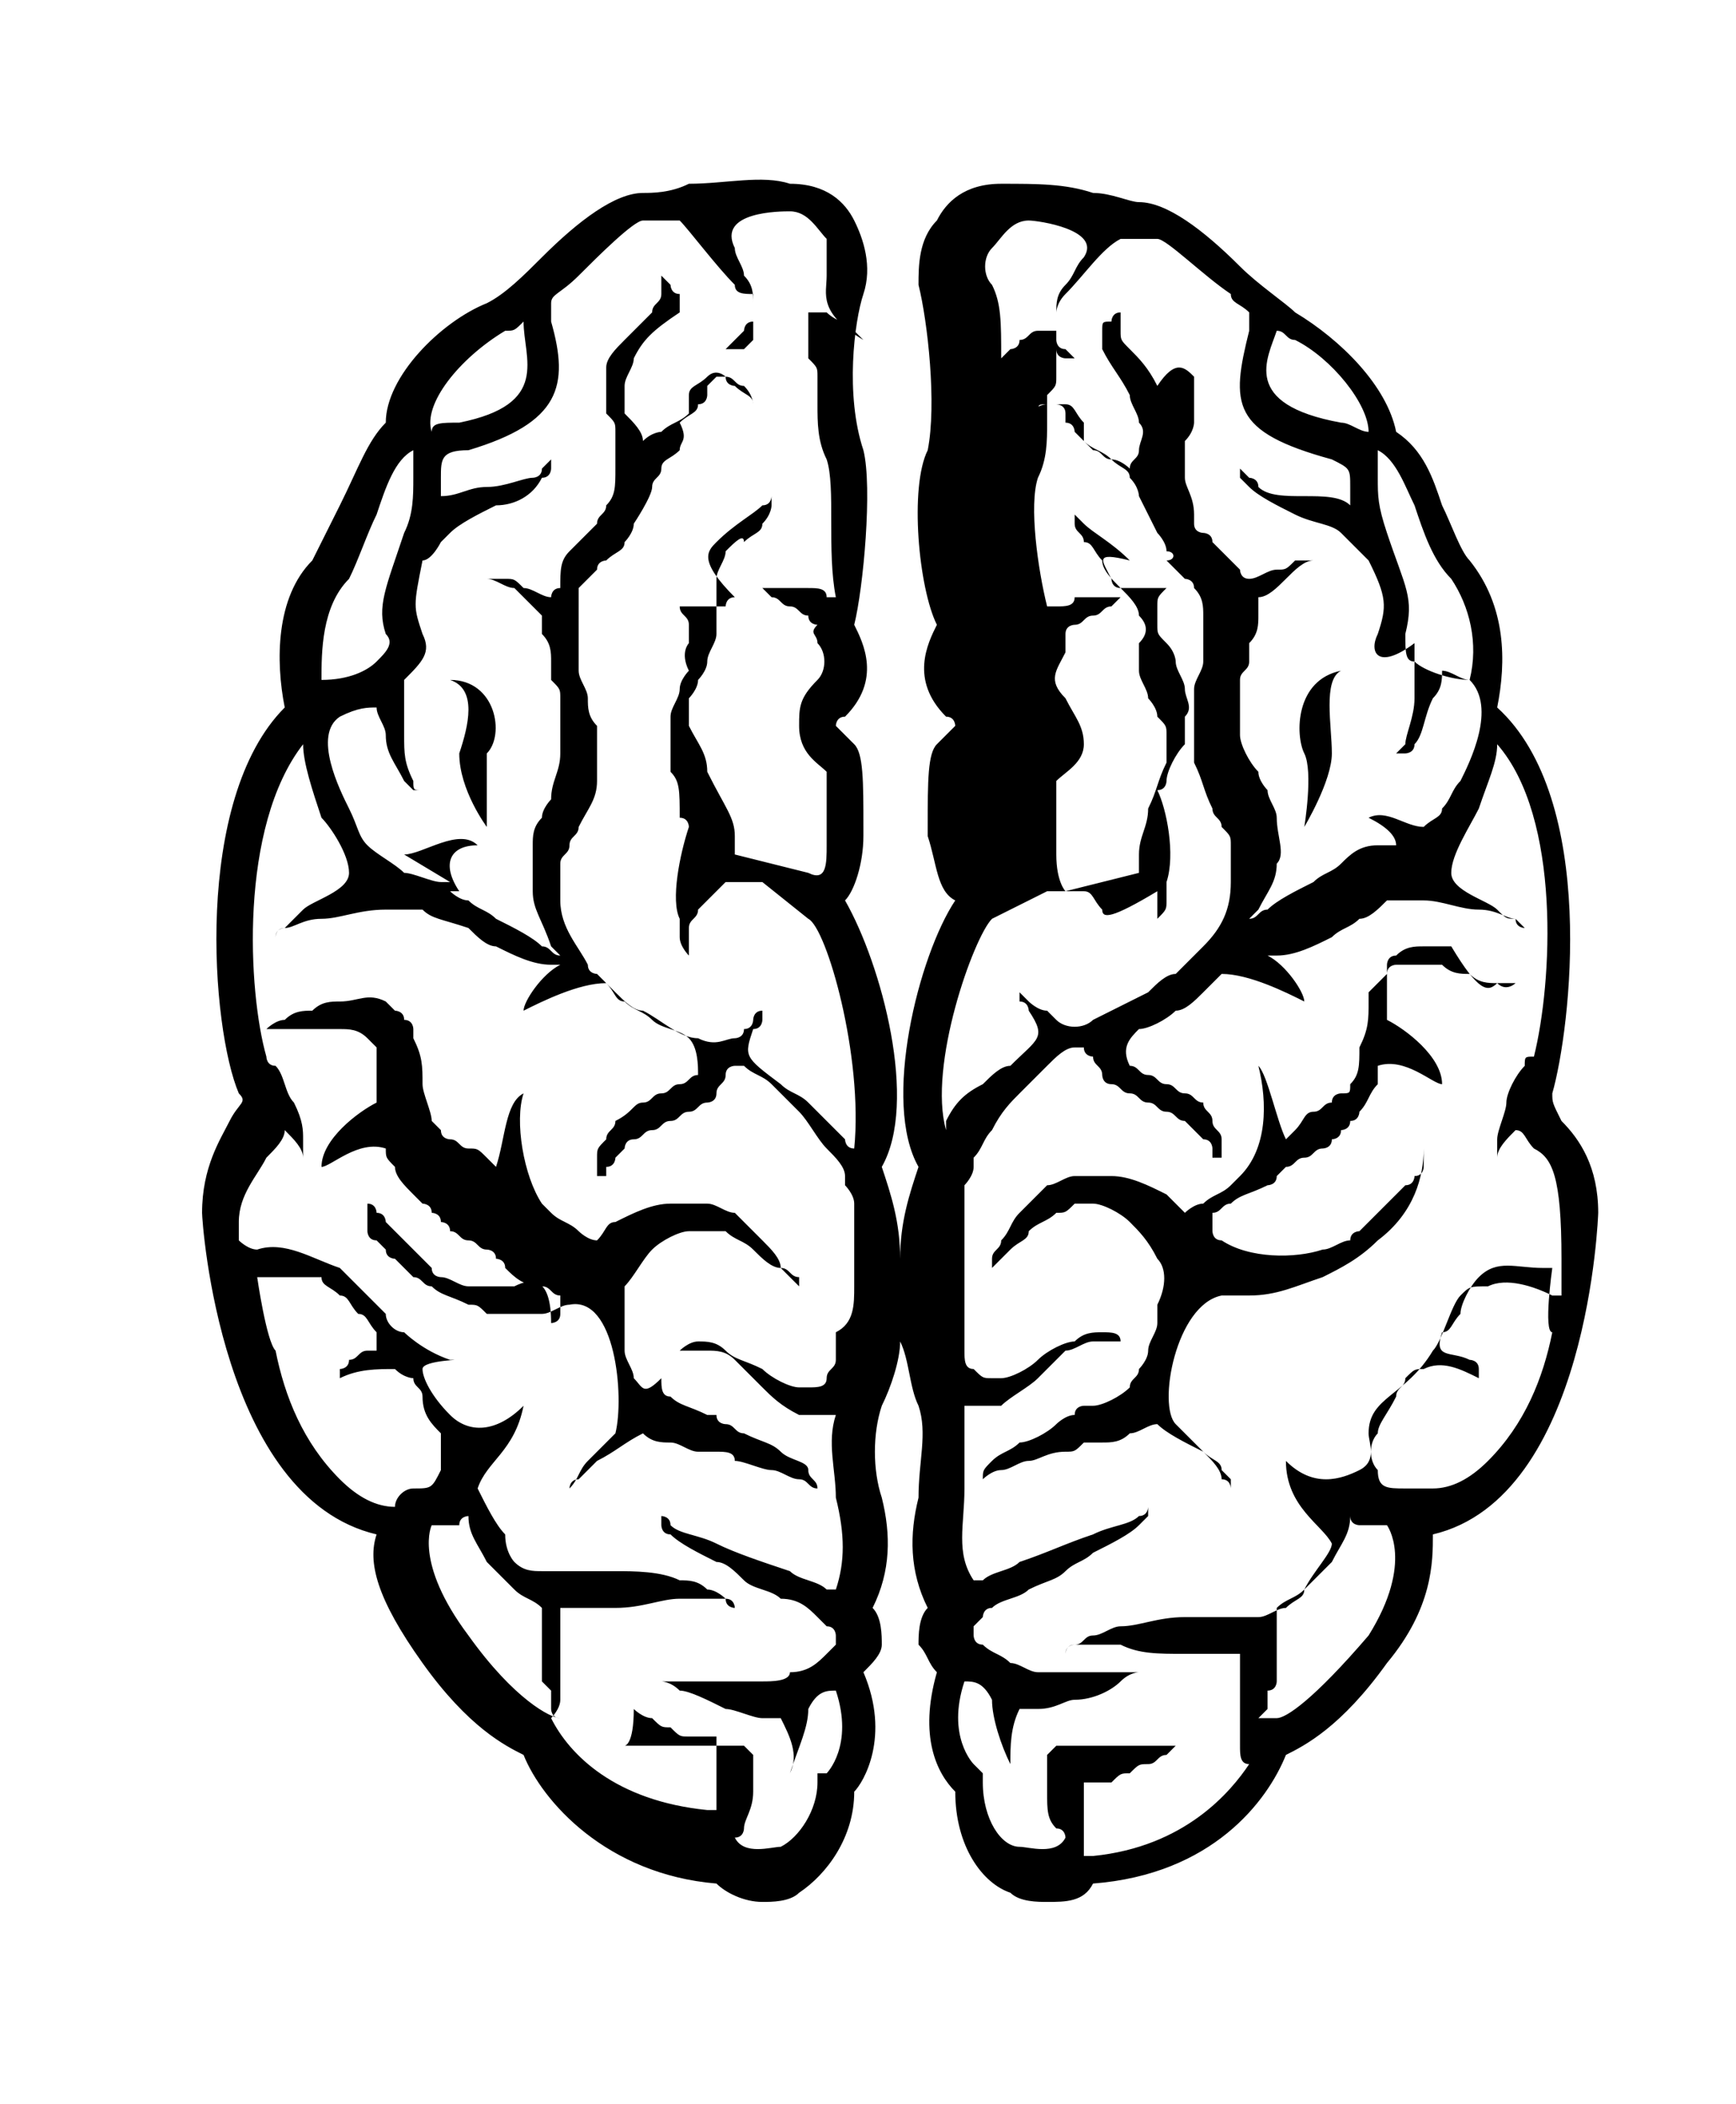 <?xml version="1.0" encoding="utf-8"?>
<!-- Generator: Adobe Illustrator 26.0.0, SVG Export Plug-In . SVG Version: 6.00 Build 0)  -->
<svg version="1.1" id="Publicdomainvectors.org" xmlns="http://www.w3.org/2000/svg" xmlns:xlink="http://www.w3.org/1999/xlink"
	 x="0px" y="0px" viewBox="0 0 18.9 22.9" style="enable-background:new 0 0 18.9 22.9;" xml:space="preserve">
<style type="text/css">
	.st0{fill:none;}
	.st1{fill:#0070B2;}
</style>
<path class="st0" d="M329.7,426.8C329.7,426.8,329.7,426.8,329.7,426.8C329.7,426.8,329.7,426.8,329.7,426.8"/>
<path class="st1" d="M329.7,426.8c0,0,0.1-0.1,0.1-0.2C329.8,426.6,329.8,426.7,329.7,426.8z"/>
<g>
	<path d="M5.4,13.9L5.4,13.9C5.4,13.9,5.4,13.9,5.4,13.9L5.4,13.9L5.4,13.9z M8.5,13.8c0-0.1-0.1-0.2-0.2-0.3
		c-0.1-0.1-0.2-0.2-0.3-0.3c-0.1,0-0.2-0.1-0.3-0.1c-0.1,0-0.1,0-0.2,0c0,0-0.1,0-0.1,0c0,0,0,0-0.1,0c-0.2,0-0.4,0.1-0.6,0.2
		c-0.1,0-0.1,0.1-0.2,0.2c-0.1,0-0.2-0.1-0.2-0.1c-0.1-0.1-0.2-0.1-0.3-0.2c0,0-0.1-0.1-0.1-0.1c-0.2-0.3-0.3-0.9-0.2-1.2
		c-0.2,0.1-0.2,0.5-0.3,0.8c0,0,0,0-0.1-0.1c-0.1-0.1-0.1-0.1-0.2-0.1c-0.1,0-0.1-0.1-0.2-0.1c0,0-0.1,0-0.1-0.1c0,0,0,0,0,0
		c0,0-0.1-0.1-0.1-0.1c0-0.1-0.1-0.3-0.1-0.4c0-0.2,0-0.3-0.1-0.5c0,0,0-0.1,0-0.1c0,0,0-0.1-0.1-0.1c0-0.1-0.1-0.1-0.1-0.1
		c0,0-0.1-0.1-0.1-0.1c-0.2-0.1-0.3,0-0.5,0c-0.1,0-0.2,0-0.3,0.1c-0.1,0-0.2,0-0.3,0.1c-0.1,0-0.2,0.1-0.2,0.1s0.1,0,0.2,0
		c0.1,0,0.2,0,0.3,0c0.1,0,0.2,0,0.3,0c0.1,0,0.2,0,0.3,0.1c0,0,0.1,0.1,0.1,0.1c0,0,0,0,0,0.1c0,0,0,0.1,0,0.1c0,0.1,0,0.2,0,0.4
		c-0.2,0.1-0.6,0.4-0.6,0.7c0.1,0,0.4-0.3,0.7-0.2c0,0.1,0,0.1,0.1,0.2c0,0.1,0.1,0.2,0.2,0.3c0,0,0.1,0.1,0.1,0.1
		c0,0,0.1,0,0.1,0.1c0,0,0.1,0,0.1,0.1c0,0,0.1,0,0.1,0.1c0.1,0,0.1,0.1,0.2,0.1c0.1,0,0.1,0.1,0.2,0.1c0,0,0.1,0,0.1,0.1
		c0,0,0.1,0,0.1,0.1c0.1,0.1,0.2,0.2,0.4,0.2c0.1,0,0.1,0.1,0.2,0.1c0,0.1,0,0.2,0,0.2c0,0,0,0,0,0c0,0.1-0.1,0.1-0.1,0.1
		C6,13.9,5.8,13.9,5.6,14c-0.1,0-0.1,0-0.2,0h0l0,0c0,0,0,0,0,0l0,0c0,0,0,0,0,0l0,0l0,0l0,0c0,0-0.1,0-0.1,0c-0.1,0-0.1,0-0.2,0
		c-0.1,0-0.2-0.1-0.3-0.1c0,0-0.1,0-0.1-0.1c0,0-0.1-0.1-0.1-0.1c0,0-0.1-0.1-0.1-0.1c0,0-0.1-0.1-0.1-0.1c0,0-0.1-0.1-0.1-0.1
		c0,0-0.1-0.1-0.1-0.1c0,0,0-0.1-0.1-0.1c0,0,0-0.1-0.1-0.1c0,0,0-0.1,0-0.1c0,0,0,0,0,0c0,0,0,0,0,0c0,0,0-0.1,0-0.1c0,0,0,0,0,0
		s0,0,0,0c0,0,0,0.1,0,0.1c0,0,0,0,0,0c0,0,0,0,0,0c0,0,0,0.1,0,0.1c0,0,0,0.1,0,0.1c0,0,0,0,0,0.1c0,0,0,0,0,0.1c0,0,0,0.1,0.1,0.1
		c0,0,0.1,0.1,0.1,0.1c0,0.1,0.1,0.1,0.1,0.1c0,0,0.1,0.1,0.1,0.1c0,0,0.1,0.1,0.1,0.1c0.1,0,0.1,0.1,0.2,0.1
		c0.1,0.1,0.2,0.1,0.4,0.2c0.1,0,0.1,0,0.2,0.1c0,0,0.1,0,0.1,0l0.1,0l0.1,0l0.1,0c0,0,0,0,0,0l0,0l0,0h0h0l0,0l0,0l0,0
		c0.1,0,0.1,0,0.2,0c0.1,0,0.2-0.1,0.3-0.1c0.5-0.1,0.6,1,0.5,1.4c-0.1,0.1-0.2,0.2-0.3,0.3c-0.1,0.1-0.1,0.2-0.2,0.3
		c0,0,0,0.1,0,0.1c0,0,0,0.1,0,0.1c0,0,0,0.1,0,0.1c0,0,0,0.1,0,0.1c0,0,0,0,0,0c0,0,0,0,0,0s0,0,0,0c0,0,0,0,0-0.1c0,0,0,0,0-0.1
		c0,0,0-0.1,0-0.1c0,0,0-0.1,0-0.1c0,0,0-0.1,0.1-0.1c0.1-0.1,0.1-0.1,0.2-0.2c0.2-0.1,0.3-0.2,0.5-0.3c0,0,0,0,0,0
		c0.1,0.1,0.2,0.1,0.3,0.1c0.1,0,0.2,0.1,0.3,0.1c0,0,0.1,0,0.1,0c0,0,0.1,0,0.1,0c0.1,0,0.2,0,0.2,0.1c0.1,0,0.3,0.1,0.4,0.1
		c0.1,0,0.2,0.1,0.3,0.1c0.1,0,0.1,0.1,0.2,0.1c0,0,0,0.1,0,0.1c0,0,0,0,0,0c0,0,0,0,0-0.1c0-0.1-0.1-0.1-0.1-0.2s-0.2-0.1-0.3-0.2
		c-0.1-0.1-0.2-0.1-0.4-0.2c-0.1,0-0.1-0.1-0.2-0.1c0,0-0.1,0-0.1-0.1c0,0-0.1,0-0.1,0c-0.2-0.1-0.3-0.1-0.4-0.2
		c-0.1,0-0.1-0.1-0.1-0.2C7,15.2,7,15.1,6.9,15c0-0.1-0.1-0.2-0.1-0.3l0-0.1c0,0,0-0.1,0-0.1c0-0.2,0-0.3,0-0.5
		c0.1-0.1,0.2-0.3,0.3-0.4c0.1-0.1,0.3-0.2,0.4-0.2c0,0,0,0,0.1,0c0,0,0,0,0,0c0,0,0.1,0,0.1,0c0.1,0,0.1,0,0.2,0
		c0.1,0.1,0.2,0.1,0.3,0.2C8.3,13.7,8.4,13.8,8.5,13.8C8.6,13.9,8.7,14,8.7,14s0,0,0-0.1C8.6,13.9,8.6,13.8,8.5,13.8 M5.4,13.9
		L5.4,13.9L5.4,13.9C5.4,13.9,5.4,13.9,5.4,13.9 M5,8.2C5,8.6,5.3,9,5.3,9s0-0.7,0-0.8C5.5,8,5.4,7.4,4.9,7.4C5.2,7.5,5.1,7.9,5,8.2
		 M5.9,18.7C5.9,18.7,5.9,18.7,5.9,18.7C5.9,18.7,5.9,18.7,5.9,18.7L5.9,18.7z M5.9,18.7C5.9,18.7,5.9,18.7,5.9,18.7
		C5.9,18.7,5.9,18.7,5.9,18.7 M16.3,10.7c-0.1,0-0.2,0-0.3-0.1c-0.1,0-0.2,0-0.3-0.1c-0.1,0-0.3,0-0.5,0c0,0-0.1,0-0.1,0.1
		c0,0-0.1,0.1-0.1,0.1c0,0-0.1,0.1-0.1,0.1c0,0.1,0,0.1,0,0.1c0,0.2,0,0.3-0.1,0.5c0,0.2,0,0.3-0.1,0.4c0,0.1,0,0.1-0.1,0.1
		c0,0,0,0,0,0c0,0-0.1,0-0.1,0.1c-0.1,0-0.1,0.1-0.2,0.1c-0.1,0-0.1,0.1-0.2,0.2c0,0,0,0-0.1,0.1c-0.1-0.2-0.2-0.7-0.3-0.8
		c0.1,0.4,0.1,0.9-0.2,1.2c0,0-0.1,0.1-0.1,0.1c-0.1,0.1-0.2,0.1-0.3,0.2c-0.1,0-0.2,0.1-0.2,0.1c-0.1-0.1-0.1-0.1-0.2-0.2
		c-0.2-0.1-0.4-0.2-0.6-0.2c0,0,0,0-0.1,0c0,0-0.1,0-0.1,0c-0.1,0-0.1,0-0.2,0c-0.1,0-0.2,0.1-0.3,0.1c-0.1,0.1-0.2,0.2-0.3,0.3
		c-0.1,0.1-0.1,0.2-0.2,0.3c0,0.1-0.1,0.1-0.1,0.2c0,0,0,0.1,0,0.1s0.1-0.1,0.2-0.2c0.1-0.1,0.2-0.1,0.2-0.2
		c0.1-0.1,0.2-0.1,0.3-0.2c0.1,0,0.1,0,0.2-0.1c0,0,0.1,0,0.1,0c0,0,0,0,0,0c0,0,0,0,0.1,0c0.1,0,0.3,0.1,0.4,0.2
		c0.1,0.1,0.2,0.2,0.3,0.4c0.1,0.1,0.1,0.3,0,0.5c0,0,0,0.1,0,0.1l0,0.1c0,0.1-0.1,0.2-0.1,0.3s-0.1,0.2-0.1,0.2
		c0,0.1-0.1,0.1-0.1,0.2c-0.1,0.1-0.3,0.2-0.4,0.2c0,0-0.1,0-0.1,0c0,0-0.1,0-0.1,0.1c-0.1,0-0.2,0.1-0.2,0.1
		c-0.1,0.1-0.3,0.2-0.4,0.2c-0.1,0.1-0.2,0.1-0.3,0.2c-0.1,0.1-0.1,0.1-0.1,0.2c0,0,0,0,0,0.1c0,0,0,0,0,0c0,0,0,0,0-0.1
		c0,0,0.1-0.1,0.2-0.1c0.1,0,0.2-0.1,0.3-0.1c0.1,0,0.2-0.1,0.4-0.1c0.1,0,0.1,0,0.2-0.1c0,0,0.1,0,0.1,0c0,0,0.1,0,0.1,0
		c0.1,0,0.2,0,0.3-0.1c0.1,0,0.2-0.1,0.3-0.1c0,0,0,0,0,0c0.1,0.1,0.3,0.2,0.5,0.3c0.1,0.1,0.2,0.1,0.2,0.2c0,0,0.1,0.1,0.1,0.1
		c0,0,0,0.1,0,0.1s0,0.1,0,0.1c0,0,0,0.1,0,0.1c0,0,0,0,0,0.1c0,0,0,0,0,0s0,0,0,0c0,0,0,0,0,0s0,0,0-0.1c0,0,0-0.1,0-0.1
		c0,0,0-0.1,0-0.1c0,0,0-0.1-0.1-0.1c0-0.1-0.1-0.2-0.2-0.3c-0.1-0.1-0.2-0.2-0.3-0.3c-0.2-0.2,0-1.3,0.5-1.4c0.1,0,0.2,0,0.3,0
		c0.3,0,0.5-0.1,0.8-0.2c0.2-0.1,0.4-0.2,0.6-0.4c0.4-0.3,0.5-0.7,0.5-1c0,0,0,0,0,0s0,0,0,0c0,0,0,0.1,0,0.1c0,0,0,0,0,0
		c0,0,0,0,0,0c0,0,0,0.1,0,0.1c0,0,0,0.1-0.1,0.1c0,0,0,0.1-0.1,0.1c0,0-0.1,0.1-0.1,0.1c0,0-0.1,0.1-0.1,0.1c0,0-0.1,0.1-0.1,0.1
		c0,0-0.1,0.1-0.1,0.1c0,0-0.1,0.1-0.1,0.1c0,0-0.1,0-0.1,0.1c-0.1,0-0.2,0.1-0.3,0.1c-0.3,0.1-0.8,0.1-1.1-0.1
		c-0.1,0-0.1-0.1-0.1-0.1c0,0,0,0,0,0c0-0.1,0-0.2,0-0.2c0.1,0,0.1-0.1,0.2-0.1c0.1-0.1,0.2-0.1,0.4-0.2c0,0,0.1,0,0.1-0.1
		c0,0,0,0,0.1-0.1c0.1,0,0.1-0.1,0.2-0.1c0.1,0,0.1-0.1,0.2-0.1c0,0,0.1,0,0.1-0.1c0,0,0.1,0,0.1-0.1c0,0,0.1,0,0.1-0.1
		c0.1,0,0.1-0.1,0.1-0.1c0.1-0.1,0.1-0.2,0.2-0.3c0-0.1,0-0.1,0-0.2c0.3-0.1,0.6,0.2,0.7,0.2c0-0.3-0.4-0.6-0.6-0.7
		c0-0.1,0-0.3,0-0.4c0,0,0-0.1,0-0.1c0,0,0-0.1,0-0.1c0,0,0-0.1,0.1-0.1c0.1-0.1,0.2-0.1,0.3-0.1c0.1,0,0.2,0,0.3,0
		C16.1,10.8,16.2,10.8,16.3,10.7c0.1,0.1,0.2,0,0.2,0S16.5,10.7,16.3,10.7 M14.2,8.2c0.1,0.2,0,0.8,0,0.8s0.3-0.5,0.3-0.8
		c0-0.3-0.1-0.8,0.1-0.9C14.1,7.4,14.1,8,14.2,8.2 M13.7,18.7C13.7,18.7,13.7,18.7,13.7,18.7C13.7,18.7,13.7,18.7,13.7,18.7
		L13.7,18.7z M17.4,13.2c0,0-0.1,3.1-1.8,3.5c0,0.3,0,0.8-0.5,1.4c-0.5,0.7-0.9,0.9-1.1,1c-0.2,0.5-0.8,1.3-2.1,1.4
		c-0.1,0.2-0.3,0.2-0.5,0.2c-0.1,0-0.3,0-0.4-0.1c-0.3-0.1-0.6-0.5-0.6-1.1c-0.2-0.2-0.4-0.6-0.2-1.3c-0.1-0.1-0.1-0.2-0.2-0.3
		c0-0.1,0-0.3,0.1-0.4c-0.2-0.4-0.2-0.8-0.1-1.2c0-0.4,0.1-0.7,0-1c-0.1-0.2-0.1-0.5-0.2-0.7c0,0.2-0.1,0.5-0.2,0.7
		c-0.1,0.3-0.1,0.7,0,1c0.1,0.4,0.1,0.8-0.1,1.2c0.1,0.1,0.1,0.3,0.1,0.4c0,0.1-0.1,0.2-0.2,0.3c0.3,0.7,0,1.2-0.1,1.3
		c0,0.5-0.3,0.9-0.6,1.1c-0.1,0.1-0.3,0.1-0.4,0.1c-0.2,0-0.4-0.1-0.5-0.2c-1.2-0.1-1.9-0.9-2.1-1.4c-0.2-0.1-0.6-0.3-1.1-1
		C4.1,17.4,4,17,4.1,16.7c-1.7-0.4-1.9-3.4-1.9-3.5c0-0.5,0.2-0.8,0.3-1C2.6,12,2.7,12,2.6,11.9c-0.3-0.7-0.5-3.2,0.5-4.2
		C3,7.2,3,6.5,3.4,6.1c0.1-0.2,0.2-0.4,0.3-0.6C3.9,5.1,4,4.8,4.2,4.6c0-0.5,0.6-1.1,1.1-1.3C5.5,3.2,5.7,3,5.9,2.8
		c0.4-0.4,0.8-0.7,1.1-0.7c0.1,0,0.3,0,0.5-0.1C7.9,2,8.3,1.9,8.6,2C9,2,9.2,2.2,9.3,2.4c0.1,0.2,0.2,0.5,0.1,0.8
		C9.3,3.5,9.2,4.3,9.4,4.9c0.1,0.4,0,1.5-0.1,1.9c0.1,0.2,0.3,0.6-0.1,1C9.1,7.8,9.1,7.9,9.1,7.9c0,0,0.1,0.1,0.1,0.1
		c0,0,0.1,0.1,0.1,0.1c0.1,0.1,0.1,0.4,0.1,0.9c0,0,0,0.1,0,0.1c0,0.3-0.1,0.6-0.2,0.7c0.4,0.7,0.8,2.2,0.4,2.9
		c0.1,0.3,0.2,0.6,0.2,1c0-0.4,0.1-0.7,0.2-1c-0.4-0.7,0-2.3,0.4-2.9c-0.2-0.1-0.2-0.4-0.3-0.7c0,0,0-0.1,0-0.1c0-0.5,0-0.8,0.1-0.9
		c0,0,0.1-0.1,0.1-0.1c0,0,0.1-0.1,0.1-0.1c0,0,0-0.1-0.1-0.1c-0.4-0.4-0.2-0.8-0.1-1c-0.2-0.4-0.3-1.5-0.1-1.9
		c0.1-0.5,0-1.4-0.1-1.8C10,2.9,10,2.6,10.2,2.4C10.3,2.2,10.5,2,10.9,2c0.4,0,0.7,0,1,0.1c0.2,0,0.4,0.1,0.5,0.1
		c0.3,0,0.7,0.3,1.1,0.7c0.2,0.2,0.5,0.4,0.6,0.5c0.5,0.3,1,0.8,1.1,1.3c0.3,0.2,0.4,0.5,0.5,0.8c0.1,0.2,0.2,0.5,0.3,0.6
		c0.4,0.5,0.4,1.1,0.3,1.6c1.1,1,0.8,3.5,0.6,4.2c0,0.1,0,0.1,0.1,0.3C17.2,12.4,17.4,12.7,17.4,13.2 M4.7,4.7
		C4.7,4.6,4.8,4.6,5,4.6C6,4.4,5.7,3.9,5.7,3.5C5.6,3.6,5.6,3.6,5.5,3.6C5,3.9,4.6,4.4,4.7,4.7 M3.5,7.4c0.3,0,0.5-0.1,0.6-0.2
		C4.2,7.1,4.3,7,4.2,6.9l0,0c-0.1-0.3,0-0.5,0.2-1.1c0.1-0.2,0.1-0.4,0.1-0.6c0-0.1,0-0.2,0-0.3C4.3,5,4.2,5.3,4.1,5.6
		C4,5.8,3.9,6.1,3.8,6.3C3.5,6.6,3.5,7.1,3.5,7.4 M4.5,16.2c0.2,0,0.2,0,0.3-0.2c0-0.1,0-0.3,0-0.4c0,0,0,0,0,0
		c-0.1-0.1-0.2-0.2-0.2-0.4c0-0.1-0.1-0.1-0.1-0.2l0,0c0,0,0,0,0,0c0,0,0,0,0,0c0,0,0,0,0,0c0,0-0.1,0-0.2-0.1c-0.2,0-0.4,0-0.6,0.1
		c0,0,0,0,0,0c0,0,0,0,0,0c0,0,0,0,0-0.1c0,0,0,0,0,0c0,0,0,0,0,0c0,0,0.1,0,0.1-0.1c0.1,0,0.1-0.1,0.2-0.1c0,0,0.1,0,0.1,0
		c0-0.1,0-0.1,0-0.2c-0.1-0.1-0.1-0.2-0.2-0.2c-0.1-0.1-0.1-0.2-0.2-0.2c-0.1-0.1-0.2-0.1-0.2-0.2c0,0,0,0-0.1,0c0,0,0,0,0,0l0,0
		l0,0c0,0,0,0-0.1,0c0,0,0,0-0.1,0c-0.1,0-0.2,0-0.3,0c0,0-0.1,0-0.1,0c0,0,0.1,0.7,0.2,0.8c0.1,0.5,0.3,1,0.7,1.4
		c0.2,0.2,0.4,0.3,0.6,0.3C4.3,16.3,4.4,16.2,4.5,16.2 M6.1,18.7C6,18.7,6,18.7,6.1,18.7c-0.1,0-0.1-0.1-0.1-0.1c0,0,0,0,0-0.1
		c0,0,0,0,0-0.1c0,0-0.1-0.1-0.1-0.1c0,0,0-0.1,0-0.1c0-0.1,0-0.1,0-0.2c0-0.1,0-0.1,0-0.1c0-0.1,0-0.2,0-0.2c0-0.1,0-0.1,0-0.2
		c-0.1-0.1-0.2-0.1-0.3-0.2c-0.1-0.1-0.2-0.2-0.3-0.3c-0.1-0.2-0.2-0.3-0.2-0.5c0,0-0.1,0-0.1,0.1c-0.1,0-0.1,0-0.2,0
		c0,0-0.1,0-0.1,0l0,0c0,0-0.2,0.4,0.4,1.2c0.5,0.7,0.9,0.9,1,0.9c0,0,0,0,0,0L6.1,18.7z M9.3,14c0-0.2,0-0.4,0-0.6
		c0-0.1,0-0.2,0-0.3c0-0.1-0.1-0.2-0.1-0.2l0-0.1l0,0c0-0.1-0.1-0.2-0.2-0.3c-0.1-0.1-0.2-0.3-0.3-0.4c-0.1-0.1-0.2-0.2-0.3-0.3
		c-0.1-0.1-0.2-0.1-0.3-0.2c0,0-0.1,0-0.1,0c0,0-0.1,0-0.1,0.1c0,0,0,0,0,0c0,0.1-0.1,0.1-0.1,0.2c0,0.1-0.1,0.1-0.1,0.1
		c-0.1,0-0.1,0.1-0.2,0.1c-0.1,0-0.1,0.1-0.2,0.1c-0.1,0-0.1,0.1-0.2,0.1c-0.1,0-0.1,0.1-0.2,0.1c-0.1,0-0.1,0.1-0.1,0.1
		c0,0-0.1,0.1-0.1,0.1c0,0,0,0.1-0.1,0.1c0,0,0,0,0,0c0,0,0,0,0,0c0,0,0,0,0,0c0,0,0,0.1,0,0.1c0,0,0,0,0,0s0,0,0,0c0,0,0,0-0.1,0
		c0,0,0,0,0,0c0,0,0,0,0,0c0,0,0,0,0,0c0,0,0-0.1,0-0.1c0,0,0-0.1,0-0.1c0-0.1,0-0.1,0.1-0.2c0-0.1,0.1-0.1,0.1-0.2
		C6.9,12.1,6.9,12,7,12c0.1,0,0.1-0.1,0.2-0.1c0.1,0,0.1-0.1,0.2-0.1c0.1,0,0.1-0.1,0.2-0.1c0-0.1,0-0.3-0.1-0.4
		c-0.1-0.1-0.3-0.1-0.4-0.2c-0.1-0.1-0.2-0.1-0.3-0.2c-0.1,0-0.1-0.1-0.2-0.2c-0.3,0-0.7,0.2-0.9,0.3c0-0.1,0.2-0.4,0.4-0.5
		c0,0-0.1,0-0.1,0c-0.2,0-0.4-0.1-0.6-0.2c-0.1,0-0.2-0.1-0.3-0.2C4.8,10,4.7,10,4.6,9.9l0,0c0,0,0,0,0,0c0,0-0.1,0-0.1,0
		c-0.1,0-0.2,0-0.3,0C3.9,9.9,3.7,10,3.5,10c-0.2,0-0.3,0.1-0.4,0.1c0,0-0.1,0-0.1,0.1c0,0,0,0,0,0s0,0,0,0s0,0,0,0
		c0,0,0-0.1,0.1-0.1c0,0,0.1-0.1,0.2-0.2c0.1-0.1,0.5-0.2,0.5-0.4c0-0.2-0.2-0.5-0.3-0.6c0,0,0,0,0,0C3.4,8.6,3.3,8.3,3.3,8.1
		C2.6,9,2.7,10.8,2.9,11.5c0,0,0,0.1,0.1,0.1c0.1,0.1,0.1,0.3,0.2,0.4c0.1,0.2,0.1,0.3,0.1,0.4c0,0.1,0,0.1,0,0.2c0,0,0,0.1,0,0.1
		c0,0,0,0,0,0c0,0,0,0,0,0c0,0,0-0.1,0-0.1c0-0.1-0.1-0.2-0.2-0.3c0,0.1-0.1,0.2-0.2,0.3c-0.1,0.2-0.3,0.4-0.3,0.7c0,0,0,0.1,0,0.2
		c0,0,0.1,0.1,0.2,0.1c0.3-0.1,0.6,0.1,0.9,0.2c0.1,0.1,0.4,0.4,0.5,0.5c0,0.1,0.1,0.2,0.2,0.2c0,0,0.2,0.2,0.5,0.3
		c0.2,0-0.3,0-0.3,0.1c0,0.1,0.1,0.3,0.3,0.5c0.2,0.2,0.5,0.2,0.8-0.1c-0.1,0.5-0.4,0.6-0.5,0.9c0,0,0,0,0,0
		c0.1,0.2,0.2,0.4,0.3,0.5C5.5,16.9,5.6,17,5.6,17c0.1,0.1,0.2,0.1,0.3,0.1c0,0,0,0,0.1,0c0,0,0.1,0,0.1,0c0.1,0,0.1,0,0.2,0
		c0.1,0,0.2,0,0.4,0c0.2,0,0.5,0,0.7,0.1c0.1,0,0.2,0,0.3,0.1c0.1,0,0.2,0.1,0.2,0.1c0.1,0,0.1,0.1,0.1,0.1c0,0,0,0,0,0s0,0,0,0
		s0,0,0,0c0,0-0.1,0-0.1-0.1c-0.1,0-0.3,0-0.5,0c-0.2,0-0.4,0.1-0.7,0.1c-0.1,0-0.3,0-0.4,0c-0.1,0-0.1,0-0.2,0c0,0,0,0,0,0
		c0,0,0,0.1,0,0.1c0,0,0,0,0,0c0,0,0,0.1,0,0.1c0,0,0,0.1,0,0.1c0,0,0,0.1,0,0.1c0,0,0,0.1,0,0.1c0,0,0,0.1,0,0.1c0,0,0,0,0,0.1
		c0,0,0,0,0,0.1c0,0,0,0.1,0,0.1c0,0,0,0.1,0,0.1c0,0,0,0,0,0c0,0,0,0,0,0c0,0,0,0,0,0l0,0c0,0,0,0,0,0c0,0,0,0,0,0s0,0,0,0
		c0,0.1-0.1,0.2-0.1,0.2c0.2,0.4,0.7,0.9,1.7,1l0.1,0c0,0,0,0,0-0.1c0-0.1,0-0.2,0-0.4c0-0.1,0-0.1,0-0.2c0,0,0-0.1,0-0.1
		c0,0,0,0,0,0l0,0c0,0-0.1,0-0.1,0c-0.1,0-0.2,0-0.2,0c-0.1,0-0.1,0-0.2-0.1c-0.1,0-0.1,0-0.2-0.1c-0.1,0-0.2-0.1-0.2-0.1
		C6.9,19,6.8,19,6.8,19s0,0,0.1,0c0.1,0,0.2,0,0.3,0c0.1,0,0.1,0,0.2,0c0,0,0.1,0,0.1,0c0,0,0.1,0,0.1,0c0,0,0.1,0,0.1,0
		c0,0,0.1,0,0.1,0c0,0,0.1,0,0.1,0l0.1,0l0,0h0h0c0,0,0,0,0,0c0,0,0,0,0.1,0c0,0,0.1,0.1,0.1,0.1c0,0,0,0.1,0,0.1c0,0.1,0,0.1,0,0.1
		c0,0.1,0,0.2,0,0.2c0,0.2-0.1,0.3-0.1,0.4c0,0,0,0.1-0.1,0.1l0,0c0.1,0.2,0.4,0.1,0.5,0.1c0.2-0.1,0.4-0.4,0.4-0.7l0-0.1L9,19.3
		c0,0,0.3-0.3,0.1-0.9c-0.1,0-0.2,0-0.3,0.2c0,0.2-0.1,0.4-0.2,0.7c0.1-0.2,0-0.4-0.1-0.6c0,0,0,0,0,0c-0.1,0-0.2,0-0.2,0
		c-0.1,0-0.3-0.1-0.4-0.1c-0.2-0.1-0.4-0.2-0.5-0.2c-0.1-0.1-0.2-0.1-0.2-0.1s0.1,0,0.2,0c0.1,0,0.2,0,0.2,0c0.1,0,0.2,0,0.3,0
		c0.1,0,0.2,0,0.4,0c0.1,0,0.3,0,0.3-0.1C8.8,18.2,8.9,18.1,9,18c0,0,0.1-0.1,0.1-0.1c0,0,0,0,0-0.1c0,0,0-0.1-0.1-0.1
		c0,0-0.1-0.1-0.1-0.1c-0.1-0.1-0.2-0.2-0.4-0.2c-0.1-0.1-0.3-0.1-0.4-0.2C8,17.1,7.9,17,7.8,17c-0.2-0.1-0.4-0.2-0.5-0.3
		c-0.1,0-0.1-0.1-0.1-0.1c0,0,0-0.1,0-0.1c0,0,0,0,0,0c0,0,0.1,0,0.1,0.1c0.1,0.1,0.3,0.1,0.5,0.2c0.2,0.1,0.5,0.2,0.8,0.3
		c0.1,0.1,0.3,0.1,0.4,0.2c0,0,0,0,0.1,0c0.1-0.3,0.1-0.6,0-1c0-0.3-0.1-0.6,0-0.9c0,0,0,0-0.1,0c0,0-0.1,0-0.1,0l0,0l0,0l0,0l0,0
		l0,0l0,0c0,0-0.1,0-0.1,0c0,0,0,0-0.1,0c-0.2-0.1-0.3-0.2-0.4-0.3C8.2,15,8.1,14.9,8,14.8c-0.1-0.1-0.2-0.1-0.3-0.1
		c-0.1,0-0.1,0-0.2,0c0,0,0,0-0.1,0c0,0,0,0,0,0s0,0,0,0c0,0,0,0,0,0c0,0,0.1-0.1,0.2-0.1c0.1,0,0.2,0,0.3,0.1
		c0.1,0.1,0.2,0.1,0.4,0.2c0.1,0.1,0.3,0.2,0.4,0.2c0,0,0,0,0.1,0c0.1,0,0.2,0,0.2-0.1c0-0.1,0.1-0.1,0.1-0.2c0-0.1,0-0.2,0-0.3
		C9.3,14.4,9.3,14.2,9.3,14 M8,19.3C8,19.3,8,19.3,8,19.3L8,19.3L8,19.3C7.9,19.3,7.9,19.3,8,19.3C8,19.3,8,19.3,8,19.3L8,19.3z
		 M4.5,9.9L4.5,9.9C4.5,9.8,4.5,9.8,4.5,9.9 M4.5,9.9L4.5,9.9C4.5,9.9,4.5,9.9,4.5,9.9L4.5,9.9 M8.8,10L8.3,9.6c-0.1,0-0.2,0-0.2,0
		c0,0,0,0-0.1,0c0,0-0.1,0-0.1,0c0,0,0,0,0,0C7.8,9.7,7.7,9.8,7.6,9.9C7.6,10,7.5,10,7.5,10.1c0,0.1,0,0.1,0,0.2c0,0,0,0.1,0,0.1
		s0,0,0,0c0,0,0,0,0,0c0,0-0.1-0.1-0.1-0.2c0-0.1,0-0.1,0-0.2c-0.1-0.2,0-0.7,0.1-1c0,0,0-0.1-0.1-0.1C7.4,8.6,7.4,8.5,7.3,8.4
		c0,0,0,0,0,0l0,0c0,0,0-0.1,0-0.1c0-0.1,0-0.1,0-0.2c0-0.1,0-0.2,0-0.3c0-0.1,0.1-0.2,0.1-0.3c0-0.1,0.1-0.2,0.1-0.2
		C7.4,7.1,7.5,7,7.5,7c0,0,0-0.1,0-0.1c0,0,0,0,0,0l0,0c0,0,0,0,0,0l0,0l0,0c0,0,0,0,0,0l0,0l0,0c0,0,0,0,0,0l0,0c0,0,0,0,0,0
		c0,0,0,0,0,0c0,0,0,0,0-0.1c0-0.1-0.1-0.1-0.1-0.2c0,0,0,0,0,0c0,0,0,0,0,0c0,0,0,0,0,0c0,0,0,0,0,0c0,0,0,0,0,0c0,0,0,0,0,0
		c0,0,0,0,0,0s0,0,0,0c0,0,0,0,0,0c0,0,0,0,0,0c0,0,0,0,0.1,0c0,0,0,0,0.1,0c0,0,0,0,0.1,0c0,0,0,0,0.1,0c0,0,0.1,0,0.1,0
		c0,0,0-0.1,0.1-0.1C7.6,6.1,7.7,6,7.8,5.9C8,5.7,8.2,5.6,8.3,5.5c0.1,0,0.1-0.1,0.1-0.1c0,0,0,0,0,0c0,0,0,0,0,0c0,0,0,0,0,0.1
		c0,0,0,0.1-0.1,0.2c0,0.1-0.1,0.1-0.2,0.2C8.1,5.8,8,5.9,7.9,6C7.9,6.1,7.8,6.2,7.8,6.3c0,0.1,0,0.2,0,0.3l0,0l0,0l0,0l0,0
		c0,0,0,0,0,0l0,0c0,0,0,0,0,0.1c0,0.1,0,0.1,0,0.2c0,0.1-0.1,0.2-0.1,0.3c0,0.1-0.1,0.2-0.1,0.2c0,0.1-0.1,0.2-0.1,0.2
		c0,0.1,0,0.1,0,0.2c0,0,0,0.1,0,0.1c0,0,0,0,0,0l0,0c0,0,0,0,0,0c0.1,0.2,0.2,0.3,0.2,0.5C7.9,8.8,8,8.9,8,9.1c0,0,0,0.1,0,0.1
		c0,0,0,0,0,0c0,0.1,0,0,0,0.1l0,0c0,0,0,0,0,0c0,0,0.8,0.2,0.8,0.2C9,9.6,9,9.4,9,9.2c0,0,0-0.1,0-0.1c0-0.1,0-0.5,0-0.7
		c0,0,0,0,0,0C8.9,8.3,8.7,8.2,8.7,7.9c0-0.2,0-0.3,0.2-0.5C9,7.3,9,7.1,8.9,7c0,0,0,0,0,0h0c0,0,0,0,0,0c0-0.1-0.1-0.1,0-0.2
		c0,0,0,0,0,0c0,0,0,0,0,0c0,0,0,0,0,0c0,0-0.1,0-0.1-0.1c-0.1,0-0.1-0.1-0.2-0.1c-0.1,0-0.1-0.1-0.2-0.1c0,0,0,0-0.1-0.1
		c0,0,0,0,0,0c0,0,0,0,0,0s0,0,0.1,0c0,0,0,0,0.1,0c0,0,0,0,0.1,0c0.1,0,0.1,0,0.2,0c0.1,0,0.2,0,0.2,0.1c0,0,0.1,0,0.1,0
		c0,0,0,0,0,0C9,6,9.1,5.3,9,5C8.9,4.8,8.9,4.6,8.9,4.4c0,0,0,0,0,0c0,0,0-0.1,0-0.1c0,0,0-0.1,0-0.2c0-0.1,0-0.1-0.1-0.2
		c0,0,0-0.1,0-0.1c0,0,0-0.1,0-0.1c0,0,0-0.1,0-0.1c0,0,0,0,0-0.1c0,0,0,0,0-0.1c0,0,0,0,0,0c0,0,0,0,0,0s0,0,0,0c0,0,0,0,0.1,0
		c0,0,0,0,0.1,0c0,0,0.1,0.1,0.2,0.1c0,0,0.1,0,0.1,0.1c0,0,0,0,0.1,0.1C8.9,3.4,9,3.2,9,3c0-0.2,0-0.3,0-0.4
		C8.9,2.5,8.8,2.3,8.6,2.3c-0.1,0-0.8,0-0.6,0.4C8,2.8,8.1,2.9,8.1,3c0.1,0.1,0.1,0.2,0.1,0.3c0,0.1,0,0.1,0,0.2c0,0,0,0,0,0.1
		c0,0,0,0,0,0.1c0,0-0.1,0.1-0.1,0.1c0,0-0.1,0-0.1,0c0,0-0.1,0-0.1,0s0,0,0.1-0.1c0,0,0,0,0.1-0.1c0,0,0-0.1,0.1-0.1c0,0,0,0,0-0.1
		c0,0,0,0,0-0.1c0,0,0-0.1,0-0.1C8.1,3.2,8,3.2,8,3.1C7.8,2.9,7.5,2.5,7.4,2.4c-0.1,0-0.3,0-0.4,0c-0.1,0-0.5,0.4-0.7,0.6
		C6.1,3.2,6,3.2,6,3.3c0,0,0,0.1,0,0.2c0.2,0.7,0.1,1.1-0.9,1.4C4.8,4.9,4.8,5,4.8,5.2c0,0.1,0,0.2,0,0.2c0.2,0,0.3-0.1,0.5-0.1
		c0.2,0,0.4-0.1,0.5-0.1c0,0,0.1,0,0.1-0.1c0,0,0,0,0.1-0.1c0,0,0-0.1,0-0.1c0,0,0,0,0,0.1c0,0,0,0,0,0.1c0,0,0,0.1-0.1,0.1
		C5.8,5.4,5.6,5.5,5.4,5.5C5.2,5.6,5,5.7,4.9,5.8c0,0-0.1,0.1-0.1,0.1c0,0-0.1,0.2-0.2,0.2C4.5,6.6,4.5,6.6,4.6,6.9
		c0.1,0.2,0,0.3-0.2,0.5c0,0,0,0,0,0.1c0,0.1,0,0.3,0,0.5c0,0.2,0,0.3,0.1,0.5c0,0.1,0,0.1,0.1,0.1c0,0,0,0,0,0c0,0,0,0-0.1,0
		c0,0-0.1-0.1-0.1-0.1C4.3,8.3,4.2,8.2,4.2,8c0-0.1-0.1-0.2-0.1-0.3C4,7.7,3.9,7.7,3.7,7.8C3.4,8,3.7,8.6,3.8,8.8
		C3.9,9,3.9,9.1,4,9.2c0.1,0.1,0.3,0.2,0.4,0.3c0.1,0,0.3,0.1,0.4,0.1c0,0,0.1,0,0.1,0L4.4,9.3C4.6,9.3,5,9,5.2,9.2
		C4.9,9.2,4.8,9.4,5,9.7l-0.1,0c0,0,0.1,0.1,0.2,0.1c0.1,0.1,0.2,0.1,0.3,0.2c0.2,0.1,0.4,0.2,0.5,0.3c0.1,0,0.1,0.1,0.2,0.1
		c0,0-0.1-0.1-0.1-0.1C5.9,10,5.8,9.9,5.8,9.7c0-0.2,0-0.4,0-0.5c0-0.1,0-0.2,0.1-0.3c0-0.1,0.1-0.2,0.1-0.2C6,8.5,6.1,8.4,6.1,8.2
		c0-0.1,0-0.3,0-0.4c0-0.1,0-0.1,0-0.2c0-0.1,0-0.1-0.1-0.2l0-0.1c0,0,0-0.1,0-0.1c0-0.1,0-0.2-0.1-0.3c0,0,0-0.1,0-0.2c0,0,0,0,0,0
		C5.8,6.6,5.7,6.5,5.6,6.4C5.5,6.4,5.4,6.3,5.3,6.3c0,0,0,0-0.1,0c0,0,0,0,0,0c0,0,0,0,0,0c0,0,0,0,0,0c0,0,0,0,0,0s0,0,0.1,0
		c0.1,0,0.1,0,0.2,0c0.1,0,0.1,0,0.2,0.1c0.1,0,0.2,0.1,0.3,0.1c0,0,0-0.1,0.1-0.1C6.1,6.2,6.1,6.1,6.2,6c0,0,0.1-0.1,0.1-0.1
		c0,0,0.1-0.1,0.1-0.1c0,0,0.1-0.1,0.1-0.1c0-0.1,0.1-0.1,0.1-0.2c0.1-0.1,0.1-0.2,0.1-0.4c0-0.1,0-0.2,0-0.4c0-0.1,0-0.1-0.1-0.2
		l0,0l0,0l0,0c0,0,0,0,0-0.1c0-0.1,0-0.2,0-0.2c0-0.1,0-0.1,0-0.2c0-0.1,0.1-0.2,0.2-0.3C6.9,3.6,7,3.5,7.1,3.4
		c0-0.1,0.1-0.1,0.1-0.2c0-0.1,0-0.1,0-0.1c0,0,0-0.1,0-0.1c0,0,0,0,0,0s0,0,0,0c0,0,0,0,0.1,0.1c0,0,0,0.1,0.1,0.1
		c0,0.1,0,0.1,0,0.2C7.1,3.6,7,3.7,6.9,3.9c0,0.1-0.1,0.2-0.1,0.3c0,0.1,0,0.2,0,0.3c0,0,0,0,0,0l0,0l0,0l0,0C6.9,4.6,7,4.7,7,4.8
		c0.1-0.1,0.2-0.1,0.2-0.1c0.1-0.1,0.2-0.1,0.3-0.2c0,0,0,0,0-0.1l0,0c0,0,0,0,0-0.1c0-0.1,0.1-0.1,0.2-0.2s0.2,0,0.2,0
		c0.1,0,0.1,0.1,0.2,0.1c0.1,0.1,0.1,0.2,0.1,0.2c0,0.1,0,0.1,0,0.1s0,0,0-0.1c0-0.1-0.1-0.1-0.2-0.2c0,0-0.1,0-0.1-0.1
		c-0.1,0-0.1,0-0.1,0c0,0-0.1,0.1-0.1,0.1c0,0,0,0,0,0l0,0.1c0,0,0,0.1-0.1,0.1c0,0.1-0.1,0.1-0.2,0.2C7.5,4.8,7.4,4.8,7.4,4.9
		C7.3,5,7.2,5,7.2,5.1c0,0.1-0.1,0.1-0.1,0.2c0,0.1-0.2,0.4-0.2,0.4c0,0.1-0.1,0.2-0.1,0.2c0,0.1-0.1,0.1-0.2,0.2c0,0-0.1,0-0.1,0.1
		c0,0,0,0-0.1,0.1c0,0-0.1,0.1-0.1,0.1C6.3,6.5,6.3,6.7,6.3,6.8c0,0.1,0,0.1,0,0.2c0,0,0,0.1,0,0.1l0,0.1l0,0.1
		c0,0.1,0.1,0.2,0.1,0.3c0,0.1,0,0.2,0.1,0.3c0,0.2,0,0.4,0,0.6c0,0.2-0.1,0.3-0.2,0.5c0,0.1-0.1,0.1-0.1,0.2c0,0.1-0.1,0.1-0.1,0.2
		c0,0.1,0,0.3,0,0.4c0,0.3,0.2,0.5,0.3,0.7c0,0.1,0.1,0.1,0.1,0.1c0,0,0,0,0.1,0.1c0,0,0,0,0.1,0.1c0.1,0.1,0.2,0.2,0.3,0.2
		c0.2,0.1,0.4,0.3,0.6,0.3c0.2,0.1,0.3,0,0.4,0c0,0,0.1,0,0.1-0.1c0.1,0,0.1-0.1,0.1-0.1c0,0,0-0.1,0.1-0.1c0,0,0,0,0,0s0,0,0,0
		c0,0,0,0,0,0.1c0,0,0,0.1-0.1,0.1c-0.1,0.3-0.1,0.3,0.3,0.6c0.1,0.1,0.2,0.1,0.3,0.2c0.1,0.1,0.2,0.2,0.4,0.4c0,0,0,0.1,0.1,0.1
		C9.4,11.5,9,10.1,8.8,10 M15.1,5.8c0.2,0.6,0.3,0.7,0.2,1.1h0c0,0.2,0,0.3,0.1,0.3c0.1,0.1,0.4,0.2,0.6,0.2c0.1-0.4,0-0.8-0.2-1.1
		c-0.2-0.2-0.3-0.5-0.4-0.8C15.3,5.3,15.2,5,15,4.9c0,0.1,0,0.2,0,0.3C15,5.4,15,5.5,15.1,5.8 M14.6,4.6c0.1,0,0.2,0.1,0.3,0.1
		c0-0.3-0.4-0.8-0.8-1c-0.1,0-0.1-0.1-0.2-0.1C13.8,3.9,13.5,4.4,14.6,4.6 M10.3,12.2c0.1-0.2,0.2-0.3,0.4-0.4
		c0.1-0.1,0.2-0.2,0.3-0.2c0.3-0.3,0.4-0.3,0.2-0.6c0,0,0-0.1-0.1-0.1c0,0,0-0.1,0-0.1c0,0,0,0,0,0s0,0,0,0c0,0,0,0,0.1,0.1
		c0,0,0.1,0.1,0.2,0.1c0,0,0.1,0.1,0.1,0.1c0.1,0.1,0.3,0.1,0.4,0c0.2-0.1,0.4-0.2,0.6-0.3c0.1-0.1,0.2-0.2,0.3-0.2c0,0,0,0,0.1-0.1
		c0,0,0,0,0.1-0.1c0,0,0.1-0.1,0.1-0.1c0.2-0.2,0.3-0.4,0.3-0.7c0-0.1,0-0.3,0-0.4c0-0.1,0-0.1-0.1-0.2c0-0.1-0.1-0.1-0.1-0.2
		c-0.1-0.2-0.1-0.3-0.2-0.5C13,8.1,13,7.9,13,7.8c0-0.1,0-0.2,0-0.3c0-0.1,0.1-0.2,0.1-0.3l0-0.1l0-0.1c0,0,0-0.1,0-0.1
		c0-0.1,0-0.1,0-0.2c0-0.1,0-0.2-0.1-0.3c0-0.1-0.1-0.1-0.1-0.1c0,0,0,0-0.1-0.1c0,0,0,0-0.1-0.1C12.8,6.1,12.8,6,12.7,6
		c0-0.1-0.1-0.2-0.1-0.2c0,0-0.2-0.4-0.2-0.4c0,0,0-0.1-0.1-0.2c0-0.1-0.1-0.1-0.2-0.2c-0.1,0-0.1-0.1-0.2-0.1
		c-0.1-0.1-0.1-0.1-0.2-0.2c0,0,0-0.1-0.1-0.1l0-0.1c0,0,0,0,0,0c0-0.1-0.1-0.1-0.1-0.1c0,0-0.1,0-0.1,0c-0.1,0-0.1,0-0.1,0.1
		c-0.1,0.1-0.1,0.1-0.2,0.2c0,0.1,0,0.1,0,0.1s0,0,0-0.1c0-0.1,0.1-0.1,0.1-0.2c0,0,0.1-0.1,0.2-0.1c0.1,0,0.2,0,0.2,0
		c0.1,0,0.1,0.1,0.2,0.2c0,0,0,0,0,0.1l0,0c0,0,0,0,0,0.1c0.1,0.1,0.2,0.1,0.3,0.2c0.1,0,0.2,0.1,0.2,0.1c0-0.1,0.1-0.1,0.1-0.2l0,0
		l0,0l0,0c0,0,0,0,0,0c0-0.1,0.1-0.2,0-0.3c0-0.1-0.1-0.2-0.1-0.3c-0.1-0.2-0.2-0.3-0.3-0.5c0-0.1,0-0.1,0-0.2c0-0.1,0-0.1,0.1-0.1
		c0,0,0-0.1,0.1-0.1c0,0,0,0,0,0s0,0,0,0s0,0,0,0.1c0,0,0,0.1,0,0.1c0,0.1,0,0.1,0.1,0.2c0.1,0.1,0.2,0.2,0.3,0.4
		C12.8,3.9,12.9,4,13,4.1c0,0.1,0,0.1,0,0.2c0,0.1,0,0.2,0,0.2c0,0,0,0,0,0.1l0,0l0,0l0,0c0,0,0,0.1-0.1,0.2c0,0.1,0,0.2,0,0.4
		c0,0.1,0.1,0.2,0.1,0.4C13,5.6,13,5.7,13,5.7c0,0.1,0.1,0.1,0.1,0.1c0,0,0.1,0,0.1,0.1c0,0,0.1,0.1,0.1,0.1
		c0.1,0.1,0.1,0.1,0.2,0.2c0,0,0,0.1,0.1,0.1c0.1,0,0.2-0.1,0.3-0.1c0.1,0,0.1,0,0.2-0.1c0.1,0,0.1,0,0.2,0c0,0,0.1,0,0.1,0
		c0,0,0,0,0,0c0,0,0,0,0,0c0,0,0,0,0,0c0,0,0,0,0,0c0,0,0,0-0.1,0c-0.1,0-0.2,0.1-0.3,0.2c-0.1,0.1-0.2,0.2-0.3,0.2c0,0,0,0,0,0
		c0,0.1,0,0.1,0,0.2c0,0.1,0,0.2-0.1,0.3c0,0,0,0.1,0,0.1l0,0.1c0,0.1-0.1,0.1-0.1,0.2c0,0.1,0,0.1,0,0.2c0,0.1,0,0.3,0,0.4
		c0,0.1,0.1,0.3,0.2,0.4c0,0.1,0.1,0.2,0.1,0.2c0,0.1,0.1,0.2,0.1,0.3c0,0.2,0.1,0.4,0,0.5c0,0.2-0.1,0.3-0.2,0.5
		c0,0-0.1,0.1-0.1,0.1c0.1,0,0.1-0.1,0.2-0.1c0.1-0.1,0.3-0.2,0.5-0.3c0.1-0.1,0.2-0.1,0.3-0.2c0.1-0.1,0.2-0.2,0.4-0.2
		c0,0,0.1,0,0.2,0c0-0.1-0.1-0.2-0.3-0.3c0.2-0.1,0.4,0.1,0.6,0.1c0.1-0.1,0.2-0.1,0.2-0.2c0.1-0.1,0.1-0.2,0.2-0.3
		c0.1-0.2,0.4-0.8,0.1-1.1c-0.1,0-0.2-0.1-0.3-0.1c0,0.1,0,0.2-0.1,0.3c-0.1,0.2-0.1,0.4-0.2,0.5c0,0.1-0.1,0.1-0.1,0.1
		c0,0-0.1,0-0.1,0c0,0,0,0,0,0c0,0,0.1-0.1,0.1-0.1c0-0.1,0.1-0.3,0.1-0.5c0-0.2,0-0.3,0-0.5c0,0,0,0,0-0.1C15,7.3,14.9,7.1,15,6.9
		c0.1-0.3,0.1-0.4-0.1-0.8c-0.1-0.1-0.2-0.2-0.2-0.2c0,0-0.1-0.1-0.1-0.1c-0.1-0.1-0.3-0.1-0.5-0.2c-0.2-0.1-0.4-0.2-0.5-0.3
		c0,0-0.1-0.1-0.1-0.1c0,0,0-0.1,0-0.1c0,0,0-0.1,0-0.1c0,0,0,0,0,0.1c0,0,0,0,0.1,0.1c0,0,0.1,0,0.1,0.1c0.1,0.1,0.3,0.1,0.5,0.1
		c0.2,0,0.4,0,0.5,0.1c0-0.1,0-0.2,0-0.2c0-0.2,0-0.2-0.2-0.3c-1.1-0.3-1.1-0.6-0.9-1.4c0-0.1,0-0.1,0-0.2c-0.1-0.1-0.2-0.1-0.2-0.2
		c-0.3-0.2-0.7-0.6-0.8-0.6c-0.1,0-0.3,0-0.4,0c-0.2,0.1-0.4,0.4-0.6,0.6c-0.1,0.1-0.1,0.2-0.1,0.2c0,0,0,0.1,0,0.1c0,0,0,0,0,0.1
		c0,0,0,0,0,0.1c0,0,0,0.1,0.1,0.1c0,0,0,0,0.1,0.1c0,0,0.1,0,0.1,0s0,0-0.1,0c0,0,0,0-0.1,0c0,0-0.1,0-0.1-0.1c0,0,0,0,0-0.1
		c0,0,0,0,0-0.1c0,0,0-0.1,0-0.2c0-0.1,0-0.2,0.1-0.3c0.1-0.1,0.1-0.2,0.2-0.3c0.2-0.3-0.5-0.4-0.6-0.4c-0.2,0-0.3,0.2-0.4,0.3
		c-0.1,0.1-0.1,0.3,0,0.4c0.1,0.2,0.1,0.4,0.1,0.8c0,0,0,0,0.1-0.1c0,0,0.1,0,0.1-0.1c0.1,0,0.1-0.1,0.2-0.1c0,0,0,0,0.1,0
		c0,0,0,0,0.1,0c0,0,0,0,0,0s0,0,0,0c0,0,0,0,0,0c0,0,0,0,0,0.1c0,0,0,0,0,0.1c0,0,0,0,0,0.1c0,0,0,0.1,0,0.1c0,0,0,0.1,0,0.1
		c0,0.1,0,0.1-0.1,0.2c0,0.1,0,0.1,0,0.2c0,0,0,0.1,0,0.1c0,0,0,0,0,0c0,0.2,0,0.4-0.1,0.6c-0.1,0.3,0,1,0.1,1.4c0,0,0,0,0,0
		c0,0,0.1,0,0.1,0c0.1,0,0.2,0,0.2-0.1c0.1,0,0.1,0,0.2,0c0,0,0.1,0,0.1,0c0,0,0,0,0.1,0c0,0,0.1,0,0.1,0s0,0,0,0c0,0,0,0,0,0
		c0,0,0,0-0.1,0.1c-0.1,0-0.1,0.1-0.2,0.1c-0.1,0-0.1,0.1-0.2,0.1c0,0-0.1,0-0.1,0.1c0,0,0,0,0,0c0,0,0,0,0,0c0,0,0,0,0,0
		c0,0.1,0,0.2,0,0.2c0,0,0,0,0,0h0c0,0,0,0,0,0c-0.1,0.2-0.2,0.3,0,0.5c0.1,0.2,0.2,0.3,0.2,0.5c0,0.2-0.2,0.3-0.3,0.4c0,0,0,0,0,0
		c0,0.1,0,0.5,0,0.7c0,0,0,0.1,0,0.1c0,0.3,0.1,0.4,0.1,0.4c0,0,0.8-0.2,0.8-0.2c0,0,0,0,0,0l0,0c0,0,0,0,0-0.1c0,0,0,0,0,0
		c0,0,0-0.1,0-0.1c0-0.2,0.1-0.3,0.1-0.5c0.1-0.2,0.1-0.3,0.2-0.5c0,0,0,0,0,0l0,0c0,0,0,0,0,0c0,0,0,0,0-0.1c0-0.1,0-0.1,0-0.2
		c0-0.1,0-0.1-0.1-0.2c0-0.1-0.1-0.2-0.1-0.2c0-0.1-0.1-0.2-0.1-0.3c0-0.1,0-0.1,0-0.2c0,0,0,0,0-0.1l0,0c0,0,0,0,0,0l0,0l0,0l0,0
		l0,0c0.1-0.1,0.1-0.2,0-0.3c0-0.1-0.1-0.2-0.2-0.3c-0.1-0.1-0.2-0.2-0.2-0.3c-0.1-0.1-0.1-0.2-0.2-0.2c0-0.1-0.1-0.1-0.1-0.2
		c0,0,0-0.1,0-0.1c0,0,0,0,0,0c0,0,0,0,0,0c0,0,0.1,0.1,0.1,0.1c0.1,0.1,0.3,0.2,0.5,0.4C11.9,6,12,6.1,12.1,6.3c0,0,0,0.1,0.1,0.1
		c0,0,0.1,0,0.1,0c0,0,0,0,0.1,0c0,0,0,0,0.1,0c0,0,0,0,0.1,0c0,0,0,0,0.1,0c0,0,0,0,0,0c0,0,0,0,0,0c0,0,0,0,0,0s0,0,0,0
		c0,0,0,0,0,0c0,0,0,0,0,0c0,0,0,0,0,0c0,0,0,0,0,0c0,0,0,0,0,0c0,0,0,0,0,0c-0.1,0.1-0.1,0.1-0.1,0.2c0,0,0,0,0,0.1c0,0,0,0,0,0
		c0,0,0,0,0,0l0,0c0,0,0,0,0,0l0,0l0,0c0,0,0,0,0,0l0,0l0,0c0,0,0,0,0,0l0,0c0,0,0,0,0,0c0,0,0,0,0,0.1c0,0.1,0,0.1,0.1,0.2
		s0.1,0.2,0.1,0.2c0,0.1,0.1,0.2,0.1,0.3c0,0.1,0.1,0.2,0,0.3c0,0.1,0,0.1,0,0.2c0,0,0,0.1,0,0.1l0,0c0,0,0,0,0,0
		c-0.1,0.1-0.2,0.3-0.2,0.4c0,0,0,0.1-0.1,0.1c0.1,0.2,0.2,0.7,0.1,1c0,0.1,0,0.2,0,0.2c0,0.1,0,0.1-0.1,0.2c0,0,0,0,0,0
		c0,0,0,0,0,0s0,0,0-0.1c0,0,0-0.1,0-0.2C12.1,10,12,10,12,9.9c-0.1-0.1-0.1-0.2-0.2-0.2c0,0,0,0,0,0c-0.1,0-0.1,0-0.1,0
		c0,0-0.1,0-0.1,0c0,0-0.1,0-0.2,0L10.8,10c-0.2,0.2-0.7,1.6-0.5,2.3C10.3,12.3,10.3,12.3,10.3,12.2 M15.1,9.8L15.1,9.8
		C15.1,9.8,15.1,9.8,15.1,9.8 M15,9.8L15,9.8C15,9.8,15,9.8,15,9.8C15,9.8,15,9.8,15,9.8 M15.1,16.6L15.1,16.6c0,0-0.1,0-0.1,0
		c-0.1,0-0.1,0-0.2,0c0,0-0.1,0-0.1-0.1c0,0.2-0.1,0.3-0.2,0.5c-0.1,0.1-0.2,0.2-0.3,0.3c-0.1,0.1-0.2,0.1-0.3,0.2
		c0,0.1,0,0.1,0,0.2c0,0.1,0,0.1,0,0.2c0,0,0,0.1,0,0.1c0,0.1,0,0.1,0,0.2c0,0.1,0,0.1,0,0.1c0,0,0,0.1-0.1,0.1c0,0,0,0,0,0.1
		c0,0,0,0,0,0.1c0,0-0.1,0.1-0.1,0.1c0,0,0,0,0,0l0.2,0c0,0,0,0,0,0c0.1,0,0.4-0.2,1-0.9C15.4,17,15.1,16.6,15.1,16.6 M16.9,13.8
		c0,0-0.1,0-0.1,0c-0.3,0-0.5-0.1-0.7,0.1c-0.1,0.1-0.2,0.3-0.2,0.4c-0.1,0.1-0.1,0.2-0.2,0.2c-0.1,0.3,0.1,0.2,0.3,0.3
		c0,0,0.1,0,0.1,0.1c0,0,0,0,0,0c0,0,0,0,0,0c0,0,0,0,0,0.1c0,0,0,0,0,0c0,0,0,0,0,0c-0.2-0.1-0.4-0.2-0.6-0.1c-0.1,0-0.1,0-0.2,0.1
		c0,0,0,0,0,0c0,0,0,0,0,0c0,0,0,0,0,0l0,0c0,0.1-0.1,0.1-0.1,0.2c-0.1,0.2-0.2,0.3-0.2,0.4c0,0,0,0,0,0c-0.1,0.1-0.1,0.3,0,0.4
		c0,0.2,0.1,0.2,0.3,0.2c0.1,0,0.2,0,0.3,0c0.2,0,0.4-0.1,0.6-0.3c0.4-0.4,0.6-0.9,0.7-1.4C16.8,14.5,16.9,13.8,16.9,13.8
		 M16.7,12.5c-0.1-0.1-0.1-0.2-0.2-0.2c-0.1,0.1-0.2,0.2-0.2,0.3c0,0.1,0,0.1,0,0.1c0,0,0,0,0,0c0,0,0,0,0,0c0,0,0,0,0-0.1
		c0,0,0-0.1,0-0.2c0-0.1,0.1-0.3,0.1-0.4s0.1-0.3,0.2-0.4c0-0.1,0-0.1,0.1-0.1c0.2-0.8,0.3-2.6-0.4-3.4c0,0.2-0.1,0.4-0.2,0.7
		c0,0,0,0,0,0C16,9,15.8,9.3,15.8,9.5c0,0.2,0.4,0.3,0.5,0.4c0.1,0.1,0.1,0.1,0.2,0.1c0,0,0.1,0.1,0.1,0.1c0,0,0,0,0,0c0,0,0,0,0,0
		s0,0,0,0c0,0-0.1,0-0.1-0.1c-0.1,0-0.2-0.1-0.4-0.1c-0.2,0-0.4-0.1-0.6-0.1c-0.1,0-0.2,0-0.3,0c0,0-0.1,0-0.1,0c0,0,0,0,0,0l0,0
		c-0.1,0.1-0.2,0.2-0.3,0.2c-0.1,0.1-0.2,0.1-0.3,0.2c-0.2,0.1-0.4,0.2-0.6,0.2c0,0-0.1,0-0.1,0c0.2,0.1,0.4,0.4,0.4,0.5
		c-0.2-0.1-0.6-0.3-0.9-0.3c-0.1,0.1-0.1,0.1-0.2,0.2c-0.1,0.1-0.2,0.2-0.3,0.2c-0.1,0.1-0.3,0.2-0.4,0.2c-0.1,0.1-0.2,0.2-0.1,0.4
		c0.1,0,0.1,0.1,0.2,0.1c0.1,0,0.1,0.1,0.2,0.1c0.1,0,0.1,0.1,0.2,0.1c0.1,0,0.1,0.1,0.2,0.1c0,0.1,0.1,0.1,0.1,0.2
		c0,0.1,0.1,0.1,0.1,0.2c0,0,0,0.1,0,0.1c0,0,0,0.1,0,0.1c0,0,0,0,0,0c0,0,0,0,0,0c0,0,0,0,0,0c0,0-0.1,0-0.1,0c0,0,0,0,0,0s0,0,0,0
		c0,0,0,0,0-0.1c0,0,0,0,0,0c0,0,0,0,0,0c0,0,0,0,0,0c0,0,0-0.1-0.1-0.1c0,0-0.1-0.1-0.1-0.1c0,0-0.1-0.1-0.1-0.1
		c-0.1,0-0.1-0.1-0.2-0.1c-0.1,0-0.1-0.1-0.2-0.1c-0.1,0-0.1-0.1-0.2-0.1c-0.1,0-0.1-0.1-0.2-0.1c-0.1,0-0.1-0.1-0.1-0.1
		c0-0.1-0.1-0.1-0.1-0.2c0,0,0,0,0,0c0,0-0.1,0-0.1-0.1c0,0,0,0-0.1,0c-0.1,0-0.2,0.1-0.3,0.2c-0.1,0.1-0.2,0.2-0.3,0.3
		c-0.1,0.1-0.2,0.2-0.3,0.4c-0.1,0.1-0.1,0.2-0.2,0.3l0,0l0,0.1c0,0.1-0.1,0.2-0.1,0.2c0,0.1,0,0.2,0,0.3c0,0.2,0,0.4,0,0.6
		c0,0.2,0,0.4,0,0.6c0,0.1,0,0.2,0,0.3c0,0.1,0,0.2,0.1,0.2c0.1,0.1,0.1,0.1,0.2,0.1c0,0,0,0,0.1,0c0.1,0,0.3-0.1,0.4-0.2
		c0.1-0.1,0.3-0.2,0.4-0.2c0.1-0.1,0.2-0.1,0.3-0.1c0.1,0,0.2,0,0.2,0.1c0,0,0,0,0,0s0,0,0,0s0,0,0,0c0,0,0,0-0.1,0c0,0-0.1,0-0.2,0
		c-0.1,0-0.2,0.1-0.3,0.1c-0.1,0.1-0.2,0.2-0.3,0.3c-0.1,0.1-0.3,0.2-0.4,0.3c0,0,0,0-0.1,0c0,0-0.1,0-0.1,0l0,0l0,0h0l0,0l0,0l0,0
		c0,0-0.1,0-0.1,0c0,0,0,0-0.1,0c0,0.3,0,0.6,0,0.9c0,0.4-0.1,0.7,0.1,1c0,0,0,0,0.1,0c0.1-0.1,0.3-0.1,0.4-0.2
		c0.3-0.1,0.5-0.2,0.8-0.3c0.2-0.1,0.4-0.1,0.5-0.2c0.1,0,0.1-0.1,0.1-0.1c0,0,0,0,0,0c0,0,0,0,0,0.1c0,0-0.1,0.1-0.1,0.1
		c-0.1,0.1-0.3,0.2-0.5,0.3c-0.1,0.1-0.2,0.1-0.3,0.2c-0.1,0.1-0.2,0.1-0.4,0.2c-0.1,0.1-0.3,0.1-0.4,0.2c-0.1,0-0.1,0.1-0.1,0.1
		c0,0-0.1,0.1-0.1,0.1c0,0,0,0.1,0,0.1c0,0,0,0.1,0.1,0.1c0.1,0.1,0.2,0.1,0.3,0.2c0.1,0,0.2,0.1,0.3,0.1c0.1,0,0.2,0,0.4,0
		c0.1,0,0.2,0,0.3,0c0.1,0,0.2,0,0.2,0c0.1,0,0.2,0,0.2,0s-0.1,0-0.2,0.1c-0.1,0.1-0.3,0.2-0.5,0.2c-0.1,0-0.2,0.1-0.4,0.1
		c-0.1,0-0.2,0-0.2,0c0,0,0,0,0,0C11,18.8,11,19,11,19.2c-0.1-0.2-0.2-0.5-0.2-0.7c-0.1-0.2-0.2-0.2-0.3-0.2
		c-0.2,0.6,0.1,0.9,0.1,0.9l0.1,0.1l0,0.1c0,0.4,0.2,0.7,0.4,0.7c0.1,0,0.4,0.1,0.5-0.1l0,0c0,0,0-0.1-0.1-0.1
		c-0.1-0.1-0.1-0.2-0.1-0.4c0-0.1,0-0.2,0-0.2c0,0,0-0.1,0-0.1c0,0,0-0.1,0-0.1c0,0,0.1-0.1,0.1-0.1c0,0,0,0,0.1,0c0,0,0,0,0,0h0h0
		l0,0l0.1,0c0,0,0.1,0,0.1,0c0,0,0.1,0,0.1,0c0,0,0.1,0,0.1,0c0,0,0.1,0,0.1,0c0,0,0.1,0,0.1,0c0.1,0,0.1,0,0.2,0c0.1,0,0.2,0,0.3,0
		c0.1,0,0.1,0,0.1,0s0,0-0.1,0.1c-0.1,0-0.1,0.1-0.2,0.1c-0.1,0-0.1,0-0.2,0.1c-0.1,0-0.1,0-0.2,0.1c-0.1,0-0.2,0-0.2,0
		c0,0-0.1,0-0.1,0l0,0c0,0,0,0,0,0c0,0,0,0,0,0.1c0,0.1,0,0.1,0,0.2c0,0.1,0,0.3,0,0.4c0,0,0,0.1,0,0.1l0.1,0c1-0.1,1.5-0.7,1.7-1
		c-0.1,0-0.1-0.1-0.1-0.2c0,0,0,0,0,0s0,0,0,0c0,0,0,0,0,0l0,0c0,0,0,0,0,0c0,0,0,0,0,0c0,0,0,0,0,0c0,0,0-0.1,0-0.1
		c0,0,0-0.1,0-0.1c0,0,0,0,0-0.1c0,0,0,0,0-0.1c0,0,0-0.1,0-0.1c0,0,0-0.1,0-0.1c0,0,0-0.1,0-0.1c0,0,0-0.1,0-0.1c0,0,0-0.1,0-0.1
		c0,0,0,0,0,0c0,0,0-0.1,0-0.1c0,0,0,0,0,0c-0.1,0-0.1,0-0.2,0c-0.1,0-0.3,0-0.4,0c-0.3,0-0.5,0-0.7-0.1c-0.2,0-0.4,0-0.5,0
		c0,0-0.1,0-0.1,0.1c0,0,0,0,0,0s0,0,0,0c0,0,0,0,0,0c0,0,0-0.1,0.1-0.1c0.1,0,0.1-0.1,0.2-0.1s0.2-0.1,0.3-0.1
		c0.2,0,0.4-0.1,0.7-0.1c0.1,0,0.2,0,0.4,0c0.1,0,0.1,0,0.2,0c0,0,0.1,0,0.1,0c0,0,0,0,0.1,0c0.1,0,0.2-0.1,0.3-0.1
		c0.1-0.1,0.2-0.1,0.2-0.2c0.1-0.2,0.3-0.4,0.3-0.5c0,0,0,0,0,0c-0.1-0.2-0.5-0.4-0.5-0.9c0.3,0.3,0.6,0.2,0.8,0.1
		c0.2-0.1,0.1-0.3,0.1-0.4c0-0.4,0.4-0.4,0.7-0.9c0.1-0.1,0.2-0.5,0.3-0.6c0.1-0.1,0.1-0.1,0.3-0.1c0.2-0.1,0.5,0,0.7,0.1
		c0,0,0.1,0,0.1,0c0-0.2,0-0.4,0-0.4C17,12.8,16.9,12.6,16.7,12.5 M11.7,19.3L11.7,19.3C11.7,19.3,11.7,19.3,11.7,19.3
		C11.7,19.3,11.7,19.3,11.7,19.3L11.7,19.3L11.7,19.3C11.7,19.3,11.7,19.3,11.7,19.3 M13.8,18.7C13.8,18.7,13.8,18.7,13.8,18.7
		C13.8,18.7,13.8,18.7,13.8,18.7"/>
</g>
</svg>
